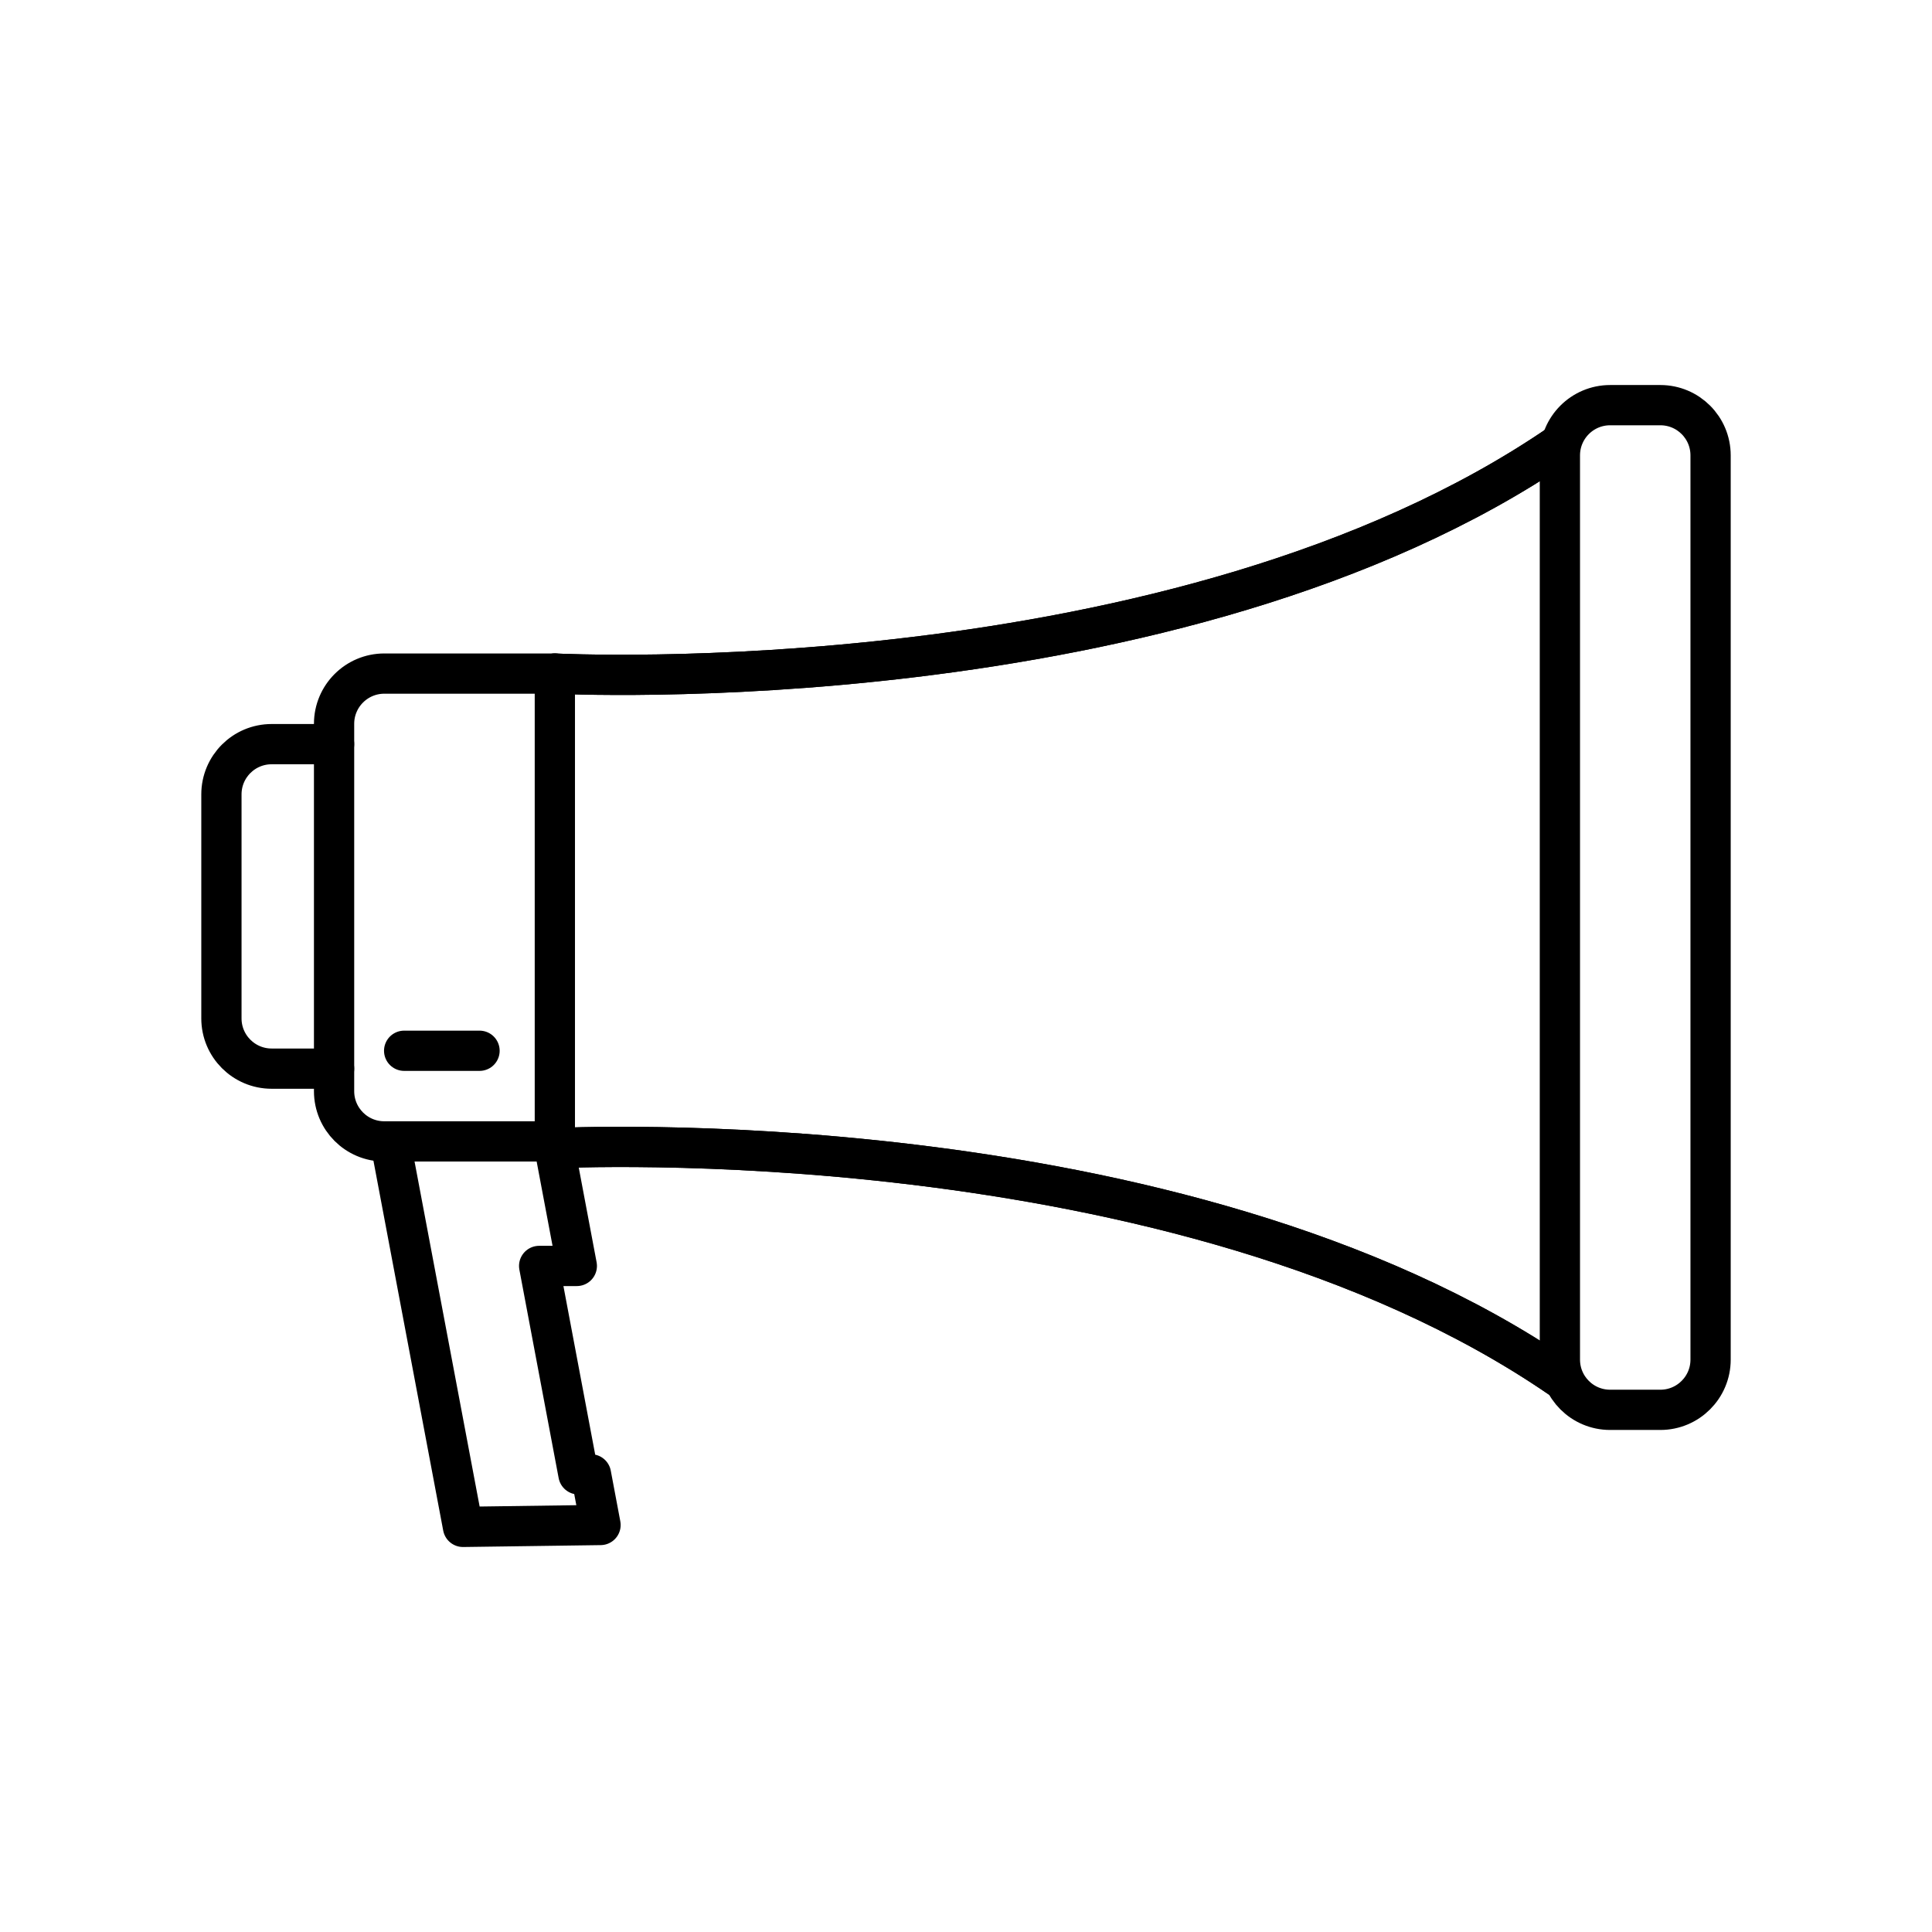 <?xml version="1.0" encoding="UTF-8"?><svg id="b" xmlns="http://www.w3.org/2000/svg" viewBox="0 0 48 48"><defs><style>.l{fill:none;stroke:#000;stroke-linecap:round;stroke-linejoin:round;}</style></defs><path id="c" class="l" d="m13.786,16.735s15.474.804,24.968-5.703"/><path id="d" class="l" d="m13.786,28.526s15.474-.804,24.968,5.703"/><path id="e" class="l" d="m9.548,16.735h4.237v11.623h-4.237c-.69,0-1.248-.559-1.248-1.248v-9.127c0-.689.559-1.248,1.248-1.248h0"/><path id="f" class="l" d="m13.784,28.552l.547,2.9h-.936l.976,5.178h.312l.237,1.258-3.417.047-1.77-9.383"/><path id="g" class="l" d="m13.786,16.735s15.474.804,24.968-5.703"/><path id="h" class="l" d="m13.786,28.526s15.474-.804,24.968,5.703"/><path id="i" class="l" d="m8.3,18.488h-1.551c-.69,0-1.248.559-1.248,1.248v5.566c0,.689.559,1.248,1.248,1.248h1.551"/><path id="j" class="l" d="m10.041,26.106h1.873"/><path id="k" class="l" d="m40.003,10.066h1.248c.69,0,1.248.559,1.248,1.248v22.465c0,.689-.559,1.248-1.248,1.248h-1.248c-.69,0-1.248-.559-1.248-1.248V11.314c0-.689.559-1.248,1.248-1.248"/></svg>